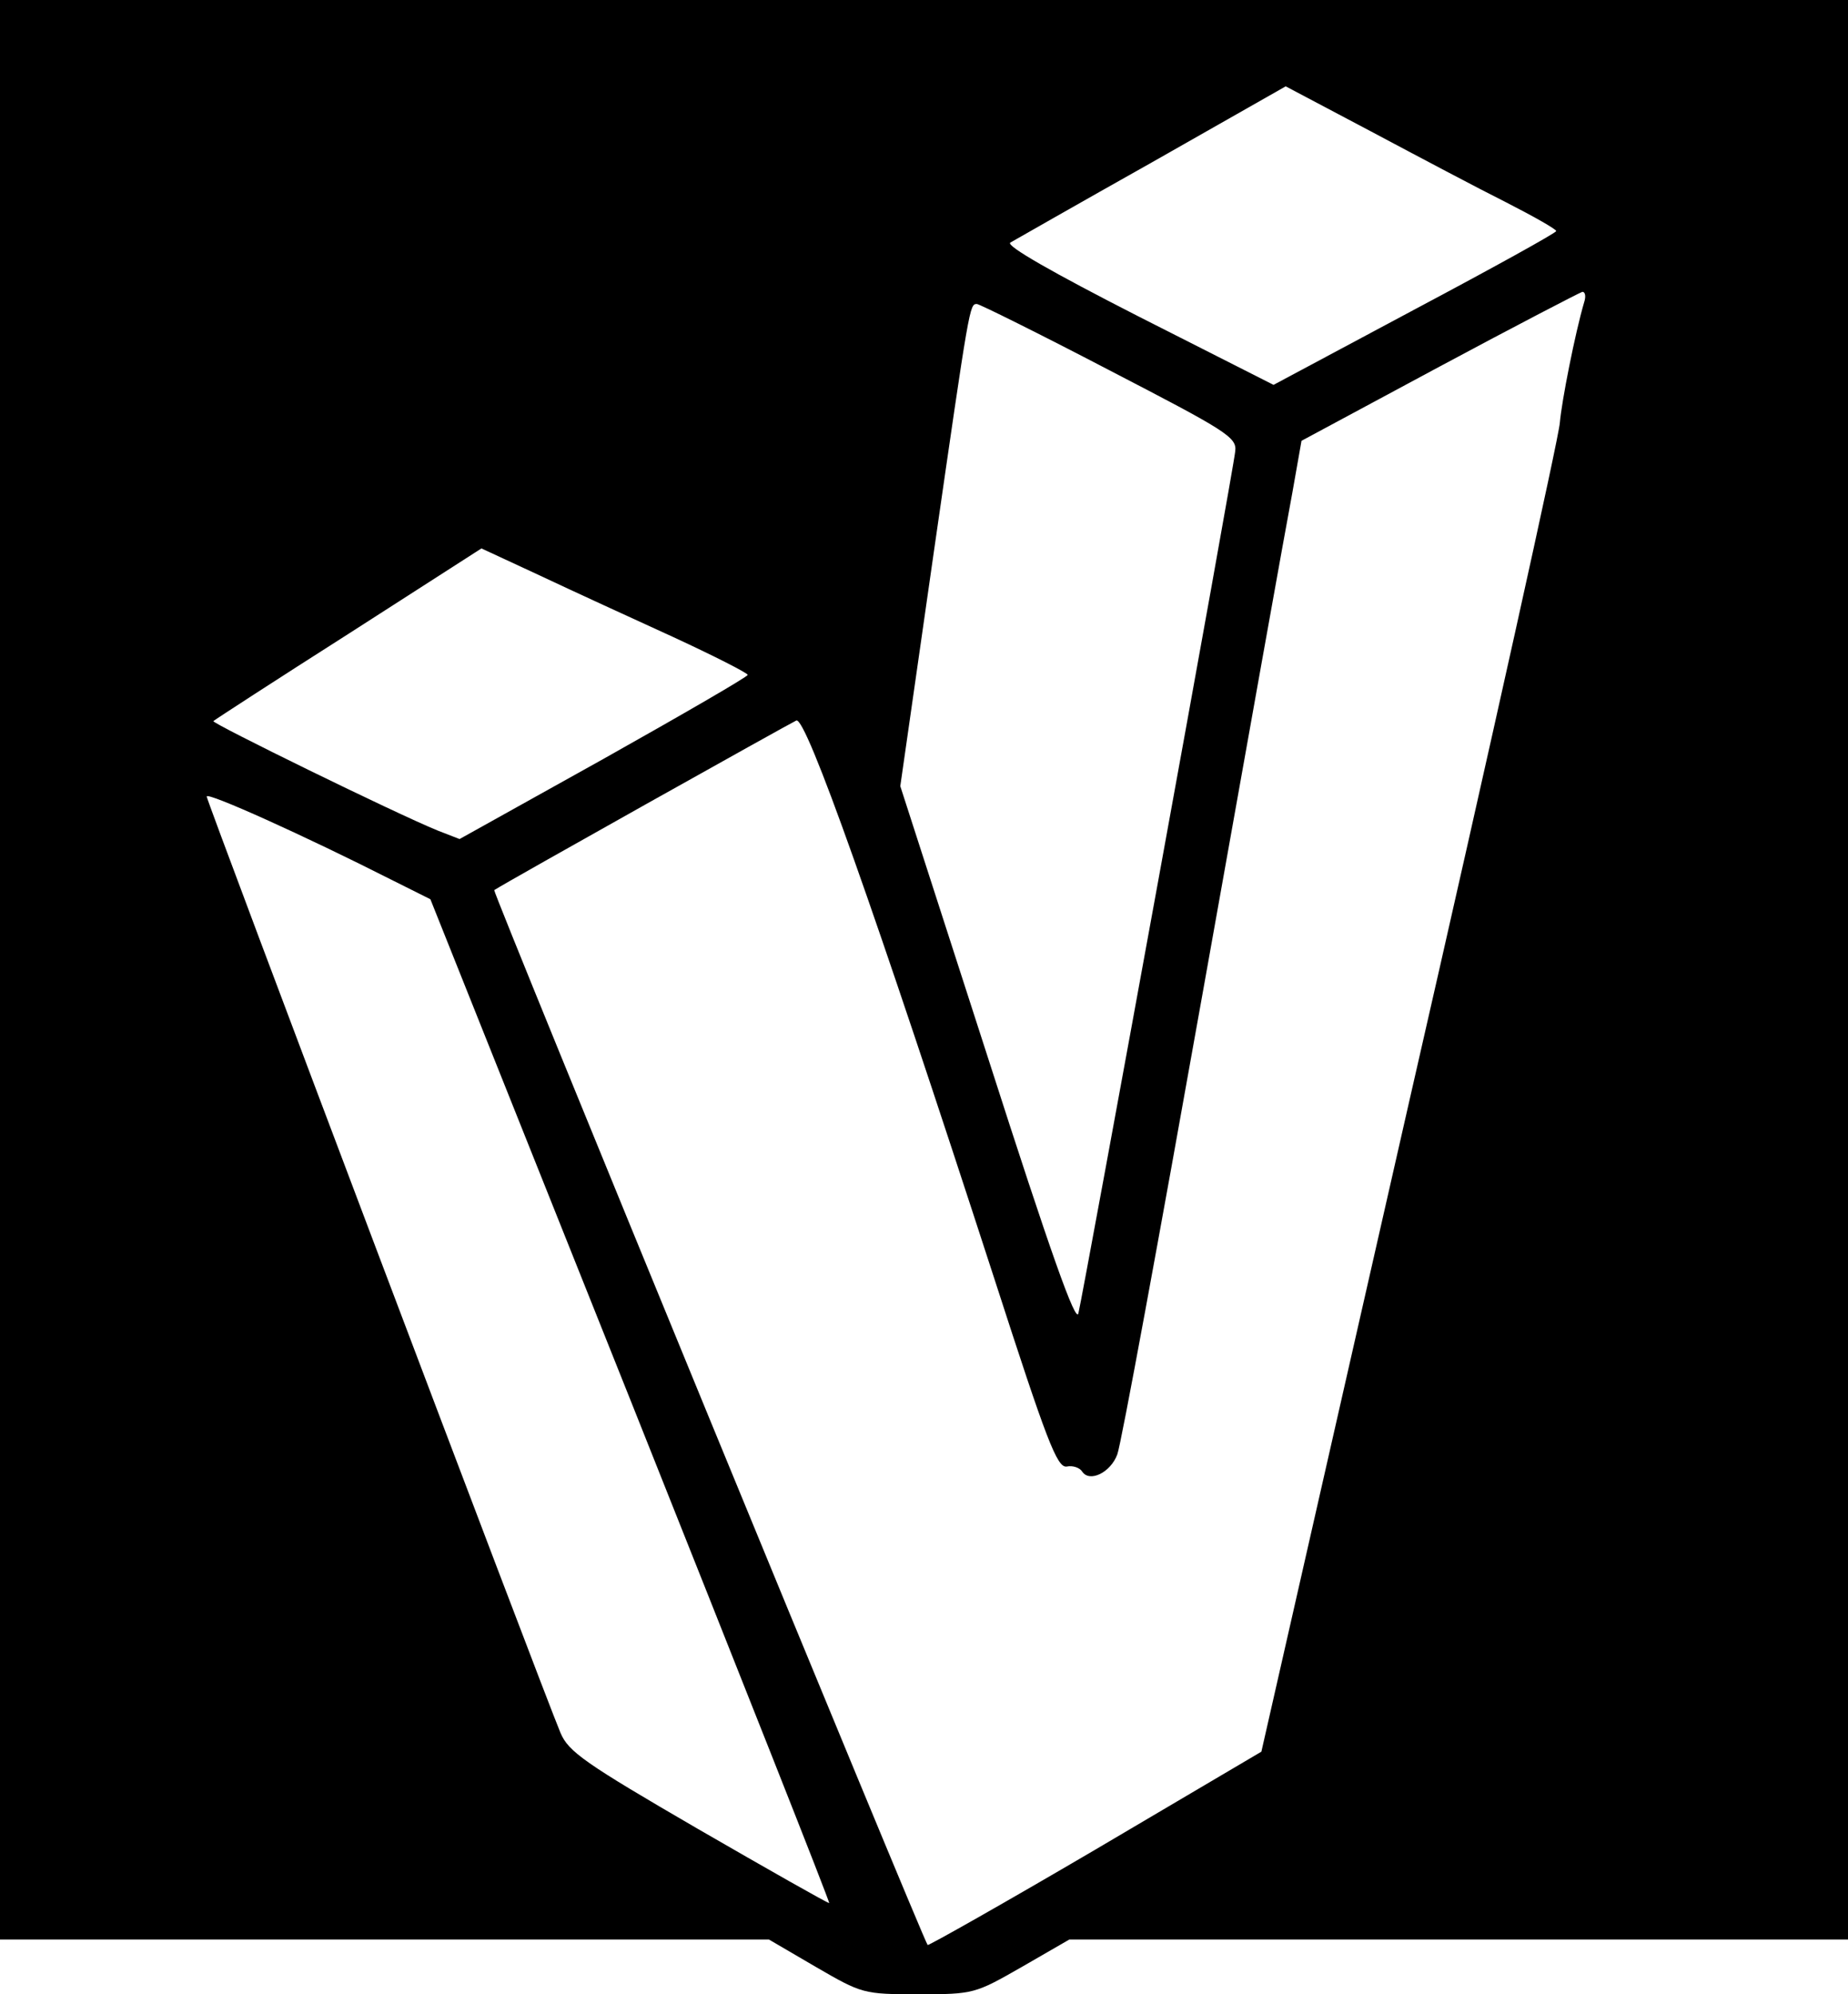 <?xml version="1.0" standalone="no"?>
<!DOCTYPE svg PUBLIC "-//W3C//DTD SVG 20010904//EN"
 "http://www.w3.org/TR/2001/REC-SVG-20010904/DTD/svg10.dtd">
<svg version="1.0" xmlns="http://www.w3.org/2000/svg"
 width="304pt" height="328pt" viewBox="0 0 304 328"
 preserveAspectRatio="xMidYMid meet">

<g transform="translate(0,328) scale(0.1,-0.1)"
fill="#000000" stroke="none">
<path d="M0 1685 l0 -1595 633 0 632 0 77 -45 c76 -44 78 -45 169 -45 91 0 93
1 170 45 l78 45 641 0 640 0 0 1595 0 1595 -1520 0 -1520 0 0 -1595z m2478
1262 c45 -23 82 -44 82 -47 0 -3 -105 -61 -233 -129 l-232 -124 -223 113
c-141 72 -218 116 -210 121 7 4 112 64 233 132 l220 125 140 -74 c77 -41 177
-94 223 -117z m128 -164 c-15 -51 -37 -163 -40 -198 -1 -22 -112 -523 -247
-1113 l-244 -1073 -273 -161 c-150 -88 -274 -158 -276 -157 -9 12 -716 1732
-713 1735 16 11 486 274 497 279 16 6 128 -309 326 -919 86 -266 103 -311 119
-308 10 2 21 -2 25 -8 12 -19 47 -2 58 28 6 15 69 358 141 762 72 404 138 773
147 820 l15 85 227 122 c125 67 231 122 235 123 5 0 6 -8 3 -17z m-781 -112
c191 -99 210 -110 207 -133 -2 -27 -249 -1380 -258 -1418 -4 -18 -45 97 -149
421 l-144 446 55 384 c59 409 59 409 71 409 4 0 103 -49 218 -109z m-717 -439
c67 -31 122 -59 122 -62 0 -3 -107 -65 -237 -138 l-237 -132 -36 14 c-69 28
-373 177 -369 180 2 2 102 67 223 144 l218 140 97 -45 c53 -25 151 -70 219
-101z m-462 -400 l62 -31 330 -826 c181 -454 328 -825 326 -825 -3 0 -100 55
-216 122 -186 108 -213 127 -226 158 -31 74 -582 1532 -582 1540 0 8 160 -64
306 -138z"/>
</g>
</svg>
